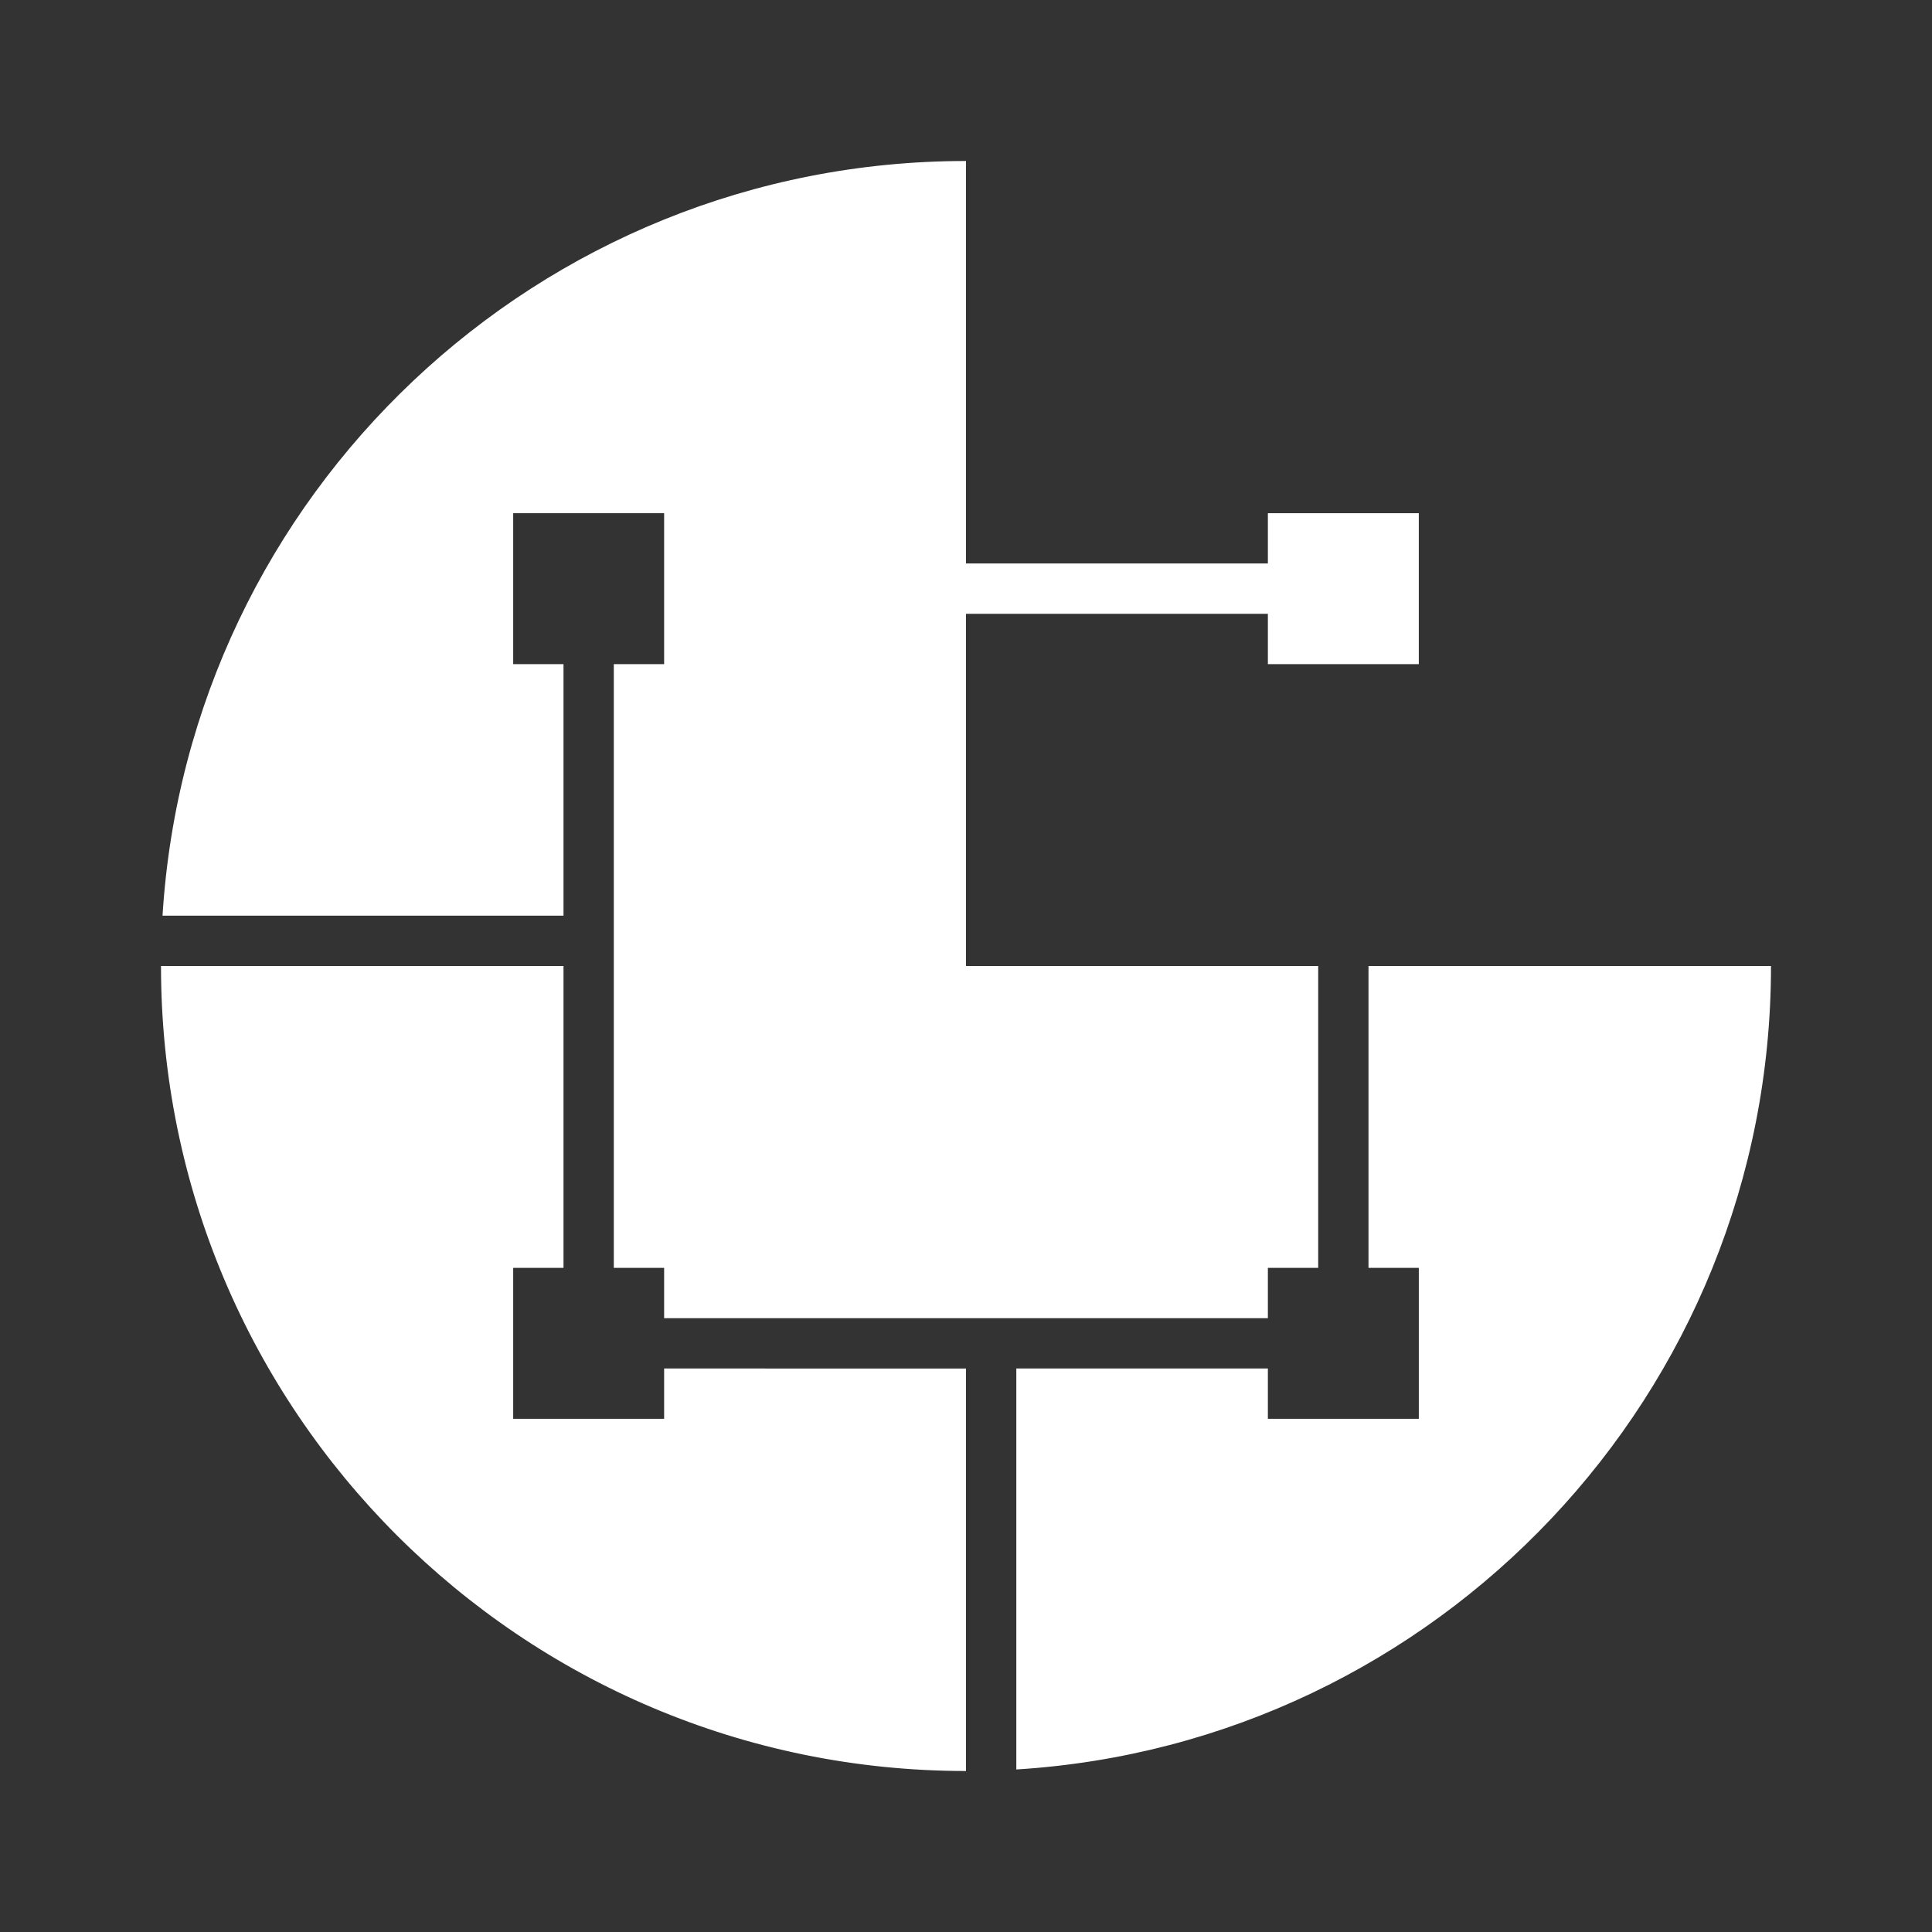 <svg xmlns="http://www.w3.org/2000/svg" width="24" height="24" fill="none" viewBox="0 0 24 24">
    <rect x="0" y="0" width="24" height="24" fill="#333333" stroke="none"/>
    <path fill="#fff" d="M2.019 11.375C2.342 6.144 6.688 2 12 2v5h3.75v-.625h1.875V8.25H15.75v-.625H12V12h4.375v3.75h-.625v.625h-7.5v-.625h-.625v-7.5h.625V6.375H6.375V8.25H7v3.125z"/>
    <path fill="#fff" d="M15.75 17.625V17h-3.125v4.981C17.856 21.658 22 17.312 22 12h-5v3.75h.625v1.875zM6.375 15.75H7V12H2c0 5.523 4.477 10 10 10v-5H8.25v.625H6.375z"/>
</svg>

